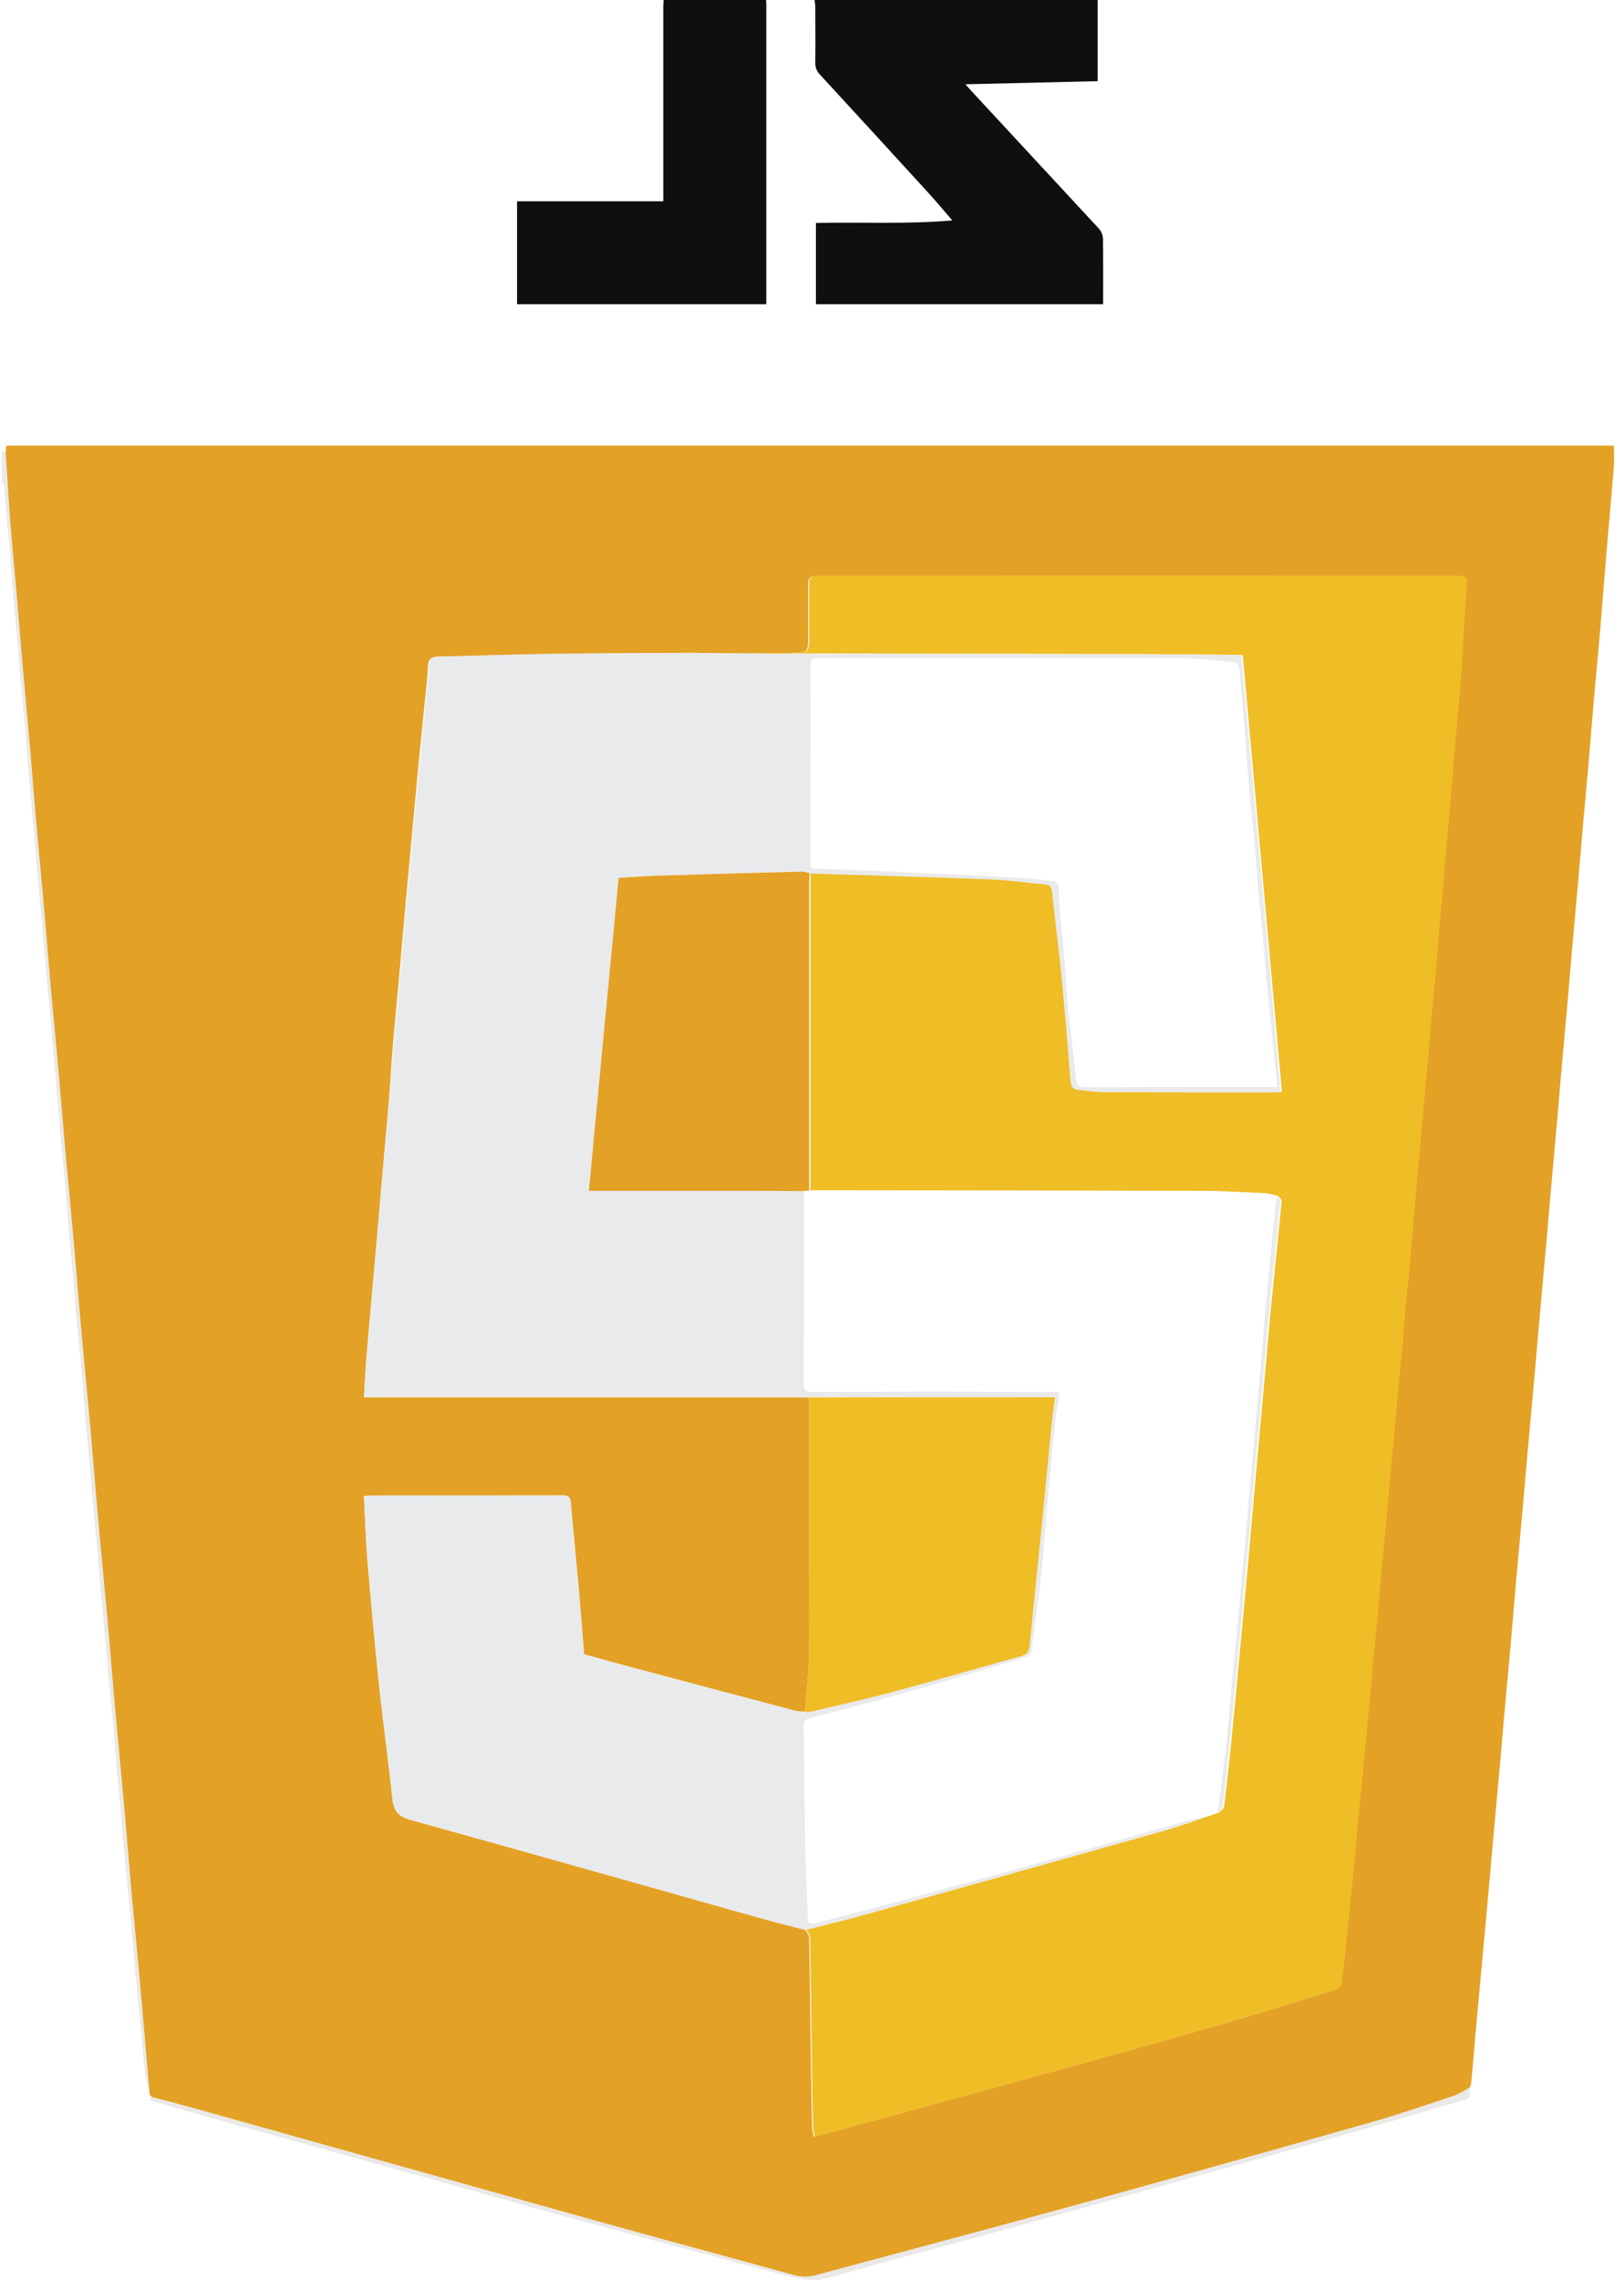 <svg width="57" height="80" viewBox="0 0 57 80" fill="none" xmlns="http://www.w3.org/2000/svg">
<g clip-path="url(#clip0_524_375)">
<path d="M38.526 0V2.848L33.883 2.958C33.982 3.066 34.041 3.135 34.104 3.203C35.595 4.81 37.084 6.418 38.573 8.027C38.657 8.124 38.706 8.246 38.712 8.374C38.724 9.137 38.718 9.9 38.718 10.675H28.637V7.824C30.216 7.787 31.791 7.874 33.425 7.735C33.11 7.372 32.845 7.052 32.565 6.746C31.304 5.365 30.041 3.987 28.775 2.614C28.721 2.559 28.679 2.493 28.651 2.421C28.624 2.348 28.612 2.271 28.616 2.194C28.624 1.539 28.616 0.885 28.616 0.23C28.611 0.153 28.603 0.076 28.59 0H38.526Z" fill="#0F0F10"/>
<path d="M26.887 0C26.887 0.054 26.896 0.11 26.896 0.164V10.675H18.147V7.063H23.281V0.258C23.281 0.172 23.288 0.086 23.292 0H26.887Z" fill="#0F0F10"/>
<path d="M5.24 73.356C5.174 73.146 5.122 72.932 5.084 72.716C5.022 72.163 4.985 71.608 4.933 71.054C4.858 70.283 4.775 69.513 4.703 68.741C4.648 68.156 4.604 67.57 4.554 66.986C4.498 66.378 4.432 65.77 4.373 65.162C4.336 64.767 4.307 64.371 4.274 63.969C4.215 63.322 4.151 62.675 4.092 62.028C4.055 61.607 4.028 61.185 3.993 60.763C3.937 60.148 3.873 59.532 3.814 58.918C3.777 58.522 3.747 58.126 3.71 57.723C3.651 57.076 3.587 56.429 3.528 55.782C3.492 55.369 3.464 54.955 3.429 54.541C3.372 53.902 3.309 53.264 3.249 52.624C3.213 52.228 3.182 51.833 3.15 51.43C3.091 50.783 3.026 50.136 2.968 49.49C2.93 49.06 2.904 48.63 2.869 48.203C2.813 47.58 2.747 46.957 2.69 46.334C2.652 45.92 2.624 45.506 2.591 45.093C2.532 44.446 2.467 43.799 2.41 43.152C2.371 42.722 2.345 42.293 2.311 41.865C2.255 41.226 2.19 40.588 2.132 39.948C2.095 39.543 2.065 39.136 2.033 38.73C1.973 38.076 1.91 37.421 1.852 36.767C1.814 36.353 1.786 35.938 1.753 35.525C1.695 34.885 1.631 34.247 1.574 33.607C1.536 33.186 1.506 32.764 1.469 32.343C1.41 31.688 1.347 31.033 1.288 30.378C1.252 29.982 1.221 29.586 1.189 29.184C1.128 28.506 1.064 27.828 1.006 27.149C0.968 26.712 0.942 26.274 0.907 25.837C0.85 25.205 0.784 24.575 0.726 23.943C0.689 23.529 0.66 23.116 0.627 22.702C0.568 22.023 0.504 21.345 0.444 20.666C0.408 20.238 0.381 19.807 0.345 19.38C0.287 18.725 0.224 18.07 0.165 17.415C0.155 17.305 0.165 17.194 0.152 17.086C0.132 17.02 0.101 16.958 0.061 16.902V15.854H0.243C0.299 16.686 0.342 17.519 0.412 18.351C0.481 19.182 0.558 20.012 0.629 20.843C0.7 21.651 0.763 22.46 0.833 23.267C0.92 24.263 1.014 25.258 1.103 26.254C1.173 27.054 1.234 27.853 1.3 28.653C1.389 29.643 1.485 30.633 1.571 31.616C1.657 32.6 1.733 33.577 1.82 34.557C1.907 35.536 2.004 36.499 2.091 37.471C2.178 38.443 2.254 39.417 2.341 40.389C2.44 41.541 2.555 42.693 2.658 43.845C2.745 44.817 2.82 45.789 2.907 46.761C3.006 47.906 3.123 49.05 3.225 50.194C3.327 51.338 3.423 52.499 3.522 53.651C3.621 54.803 3.697 55.939 3.796 57.083C3.884 58.055 3.958 59.029 4.045 60C4.144 61.144 4.262 62.288 4.364 63.432C4.452 64.404 4.526 65.377 4.613 66.349C4.712 67.493 4.829 68.637 4.932 69.781C5.038 70.973 5.137 72.165 5.24 73.356Z" fill="#EAE9E6"/>
<path d="M5.24 73.356C5.141 72.169 5.037 70.973 4.931 69.782C4.832 68.638 4.714 67.493 4.612 66.349C4.525 65.378 4.451 64.405 4.362 63.432C4.263 62.288 4.147 61.145 4.044 60.001C3.957 59.029 3.882 58.055 3.795 57.083C3.696 55.939 3.579 54.796 3.477 53.651C3.375 52.506 3.279 51.346 3.18 50.193C3.081 49.04 2.964 47.906 2.861 46.761C2.774 45.789 2.7 44.816 2.613 43.844C2.514 42.692 2.397 41.54 2.295 40.388C2.208 39.416 2.132 38.443 2.046 37.471C1.96 36.498 1.861 35.528 1.774 34.556C1.688 33.584 1.611 32.595 1.525 31.616C1.439 30.636 1.343 29.636 1.255 28.652C1.185 27.853 1.123 27.053 1.057 26.253C0.969 25.257 0.875 24.262 0.788 23.267C0.717 22.459 0.654 21.651 0.584 20.843C0.513 20.012 0.43 19.182 0.366 18.35C0.302 17.518 0.253 16.685 0.198 15.853L0.22 15.636H56.645C56.645 15.881 56.662 16.123 56.645 16.362C56.562 17.397 56.466 18.431 56.378 19.466C56.309 20.281 56.247 21.097 56.18 21.913C56.114 22.728 56.03 23.558 55.958 24.38C55.888 25.172 55.825 25.963 55.76 26.755C55.688 27.57 55.611 28.384 55.539 29.2C55.486 29.81 55.44 30.423 55.382 31.034C55.309 31.857 55.233 32.679 55.161 33.502C55.106 34.114 55.062 34.725 55.004 35.337C54.931 36.159 54.854 36.982 54.782 37.805C54.727 38.416 54.683 39.027 54.624 39.639C54.552 40.462 54.476 41.285 54.404 42.107C54.349 42.711 54.305 43.315 54.246 43.918C54.173 44.741 54.097 45.563 54.024 46.386C53.955 47.161 53.89 47.938 53.821 48.713C53.748 49.529 53.671 50.343 53.598 51.158C53.545 51.752 53.499 52.345 53.443 52.945C53.369 53.768 53.291 54.59 53.218 55.413C53.15 56.188 53.086 56.965 53.02 57.741C52.948 58.556 52.871 59.37 52.797 60.185C52.744 60.779 52.699 61.372 52.642 61.972C52.569 62.788 52.493 63.602 52.419 64.417C52.353 65.177 52.286 65.935 52.217 66.693C52.143 67.5 52.067 68.308 51.994 69.115C51.928 69.859 51.86 70.603 51.79 71.348C51.737 71.942 51.691 72.536 51.634 73.136C51.625 73.16 51.616 73.184 51.606 73.209C51.598 73.219 51.594 73.232 51.594 73.245C51.424 73.357 51.244 73.454 51.057 73.534C50.074 73.861 49.093 74.199 48.096 74.482C44.676 75.452 41.252 76.411 37.825 77.358C34.773 78.198 31.733 79.002 28.695 79.823C28.433 79.905 28.154 79.912 27.889 79.843C25.627 79.215 23.358 78.611 21.096 77.98C16.3 76.643 11.505 75.301 6.712 73.953C6.252 73.825 5.788 73.708 5.326 73.586L5.255 73.499L5.249 73.451L5.24 73.356ZM28.256 60.066C28.142 60.063 28.027 60.052 27.914 60.031C25.947 59.512 23.982 58.99 22.017 58.466C21.512 58.331 21.007 58.19 20.502 58.051C20.434 57.226 20.372 56.425 20.304 55.625C20.217 54.662 20.116 53.699 20.036 52.735C20.02 52.537 19.959 52.473 19.754 52.474C17.515 52.481 15.276 52.483 13.036 52.479C12.96 52.479 12.885 52.487 12.777 52.494C12.816 53.262 12.837 54.009 12.899 54.753C13.023 56.228 13.156 57.702 13.311 59.172C13.45 60.487 13.637 61.796 13.774 63.11C13.819 63.532 13.972 63.74 14.406 63.859C18.491 64.991 22.57 66.15 26.651 67.297C27.186 67.448 27.726 67.581 28.263 67.721C28.311 67.808 28.399 67.893 28.401 67.98C28.425 69.216 28.436 70.455 28.453 71.69C28.467 72.674 28.484 73.658 28.503 74.642C28.515 74.754 28.536 74.865 28.566 74.975C29.481 74.731 30.366 74.499 31.25 74.258C32.688 73.862 34.12 73.466 35.561 73.07C36.937 72.691 38.316 72.319 39.69 71.934C41.065 71.549 42.454 71.153 43.832 70.747C44.848 70.45 45.86 70.133 46.87 69.814C46.913 69.797 46.951 69.77 46.982 69.736C47.013 69.701 47.036 69.661 47.048 69.616C47.109 69.254 47.147 68.889 47.189 68.528C47.244 68.006 47.288 67.483 47.343 66.961C47.401 66.393 47.464 65.825 47.52 65.257C47.559 64.867 47.587 64.476 47.62 64.086C47.678 63.492 47.741 62.898 47.8 62.312C47.838 61.922 47.868 61.531 47.906 61.141C47.964 60.533 48.026 59.926 48.084 59.318C48.121 58.922 48.149 58.526 48.183 58.124C48.24 57.517 48.304 56.909 48.363 56.301C48.4 55.905 48.428 55.51 48.462 55.108C48.52 54.468 48.584 53.829 48.644 53.191C48.679 52.816 48.711 52.441 48.743 52.067C48.802 51.436 48.865 50.804 48.923 50.174C48.962 49.76 48.99 49.346 49.029 48.932C49.086 48.324 49.151 47.718 49.207 47.11C49.245 46.696 49.272 46.282 49.306 45.868C49.363 45.26 49.431 44.654 49.485 44.046C49.539 43.438 49.584 42.843 49.635 42.242C49.693 41.571 49.757 40.901 49.818 40.231C49.853 39.84 49.884 39.45 49.917 39.06C49.976 38.413 50.039 37.767 50.099 37.119C50.136 36.706 50.165 36.291 50.198 35.877C50.255 35.246 50.32 34.615 50.377 33.984C50.415 33.562 50.442 33.14 50.476 32.718C50.534 32.048 50.597 31.377 50.658 30.707C50.694 30.301 50.725 29.895 50.757 29.489C50.816 28.827 50.88 28.164 50.937 27.5C50.974 27.064 51.001 26.626 51.036 26.188C51.093 25.533 51.162 24.879 51.216 24.224C51.257 23.74 51.283 23.254 51.315 22.769C51.362 22.002 51.405 21.234 51.458 20.468C51.47 20.281 51.423 20.208 51.215 20.208C43.693 20.213 36.172 20.213 28.65 20.208C28.423 20.208 28.365 20.299 28.367 20.505C28.373 21.104 28.367 21.703 28.367 22.303C28.367 22.902 28.367 22.908 27.773 22.912C27.231 22.912 26.685 22.926 26.145 22.934L24.526 22.924L24.478 22.916C22.814 22.926 21.15 22.926 19.488 22.949C18.109 22.969 16.73 23.018 15.352 23.048C15.115 23.054 15.029 23.147 15.02 23.392C15.007 23.793 14.953 24.192 14.914 24.591C14.825 25.476 14.733 26.359 14.648 27.243C14.576 27.995 14.511 28.748 14.441 29.501C14.369 30.292 14.294 31.084 14.222 31.876C14.151 32.652 14.085 33.428 14.015 34.204C13.944 35.003 13.867 35.802 13.796 36.601C13.725 37.399 13.693 38.162 13.624 38.949C13.551 39.787 13.475 40.627 13.4 41.465C13.348 42.059 13.301 42.653 13.247 43.252C13.173 44.099 13.098 44.946 13.022 45.792C12.964 46.458 12.902 47.124 12.85 47.791C12.818 48.196 12.802 48.602 12.776 49.03H28.095C28.194 49.03 28.299 49.03 28.402 49.038V55.103C28.402 56.11 28.419 57.119 28.395 58.126C28.38 58.771 28.305 59.419 28.256 60.066Z" fill="#E3A126"/>
<path d="M5.325 73.588C5.788 73.71 6.252 73.826 6.71 73.955C11.507 75.294 16.302 76.635 21.096 77.979C23.358 78.61 25.627 79.214 27.889 79.842C28.154 79.911 28.433 79.904 28.695 79.822C31.733 79.003 34.776 78.198 37.811 77.363C41.242 76.42 44.666 75.461 48.083 74.487C49.079 74.204 50.062 73.866 51.043 73.54C51.23 73.459 51.41 73.362 51.58 73.249C51.59 73.663 51.636 73.622 51.201 73.744C49.834 74.134 48.475 74.542 47.108 74.932C45.486 75.393 43.86 75.841 42.236 76.295C40.85 76.681 39.471 77.071 38.089 77.455C36.788 77.817 35.488 78.176 34.188 78.532C32.5 78.994 30.805 79.423 29.126 79.918C28.539 80.089 28.012 79.966 27.468 79.819C24.993 79.159 22.51 78.502 20.036 77.829C18.106 77.303 16.182 76.756 14.255 76.22C12.29 75.673 10.325 75.127 8.361 74.582C7.371 74.305 6.381 74.019 5.392 73.74C5.294 73.713 5.214 73.697 5.325 73.588Z" fill="#EAE9E7"/>
<path d="M51.592 73.214C51.602 73.189 51.611 73.165 51.62 73.141C51.611 73.165 51.598 73.192 51.592 73.214Z" fill="#EAE9E7"/>
<path d="M5.247 73.45L5.253 73.498C5.246 73.488 5.24 73.477 5.235 73.466C5.235 73.466 5.242 73.455 5.247 73.45Z" fill="#EAE9E6"/>
<path d="M26.177 22.928C26.72 22.92 27.266 22.909 27.805 22.906C28.399 22.906 28.399 22.906 28.399 22.296C28.399 21.687 28.399 21.098 28.399 20.498C28.399 20.295 28.454 20.201 28.682 20.201C36.204 20.206 43.725 20.206 51.247 20.201C51.455 20.201 51.502 20.274 51.489 20.462C51.437 21.227 51.39 21.995 51.347 22.762C51.316 23.247 51.289 23.733 51.248 24.217C51.193 24.872 51.125 25.527 51.068 26.182C51.029 26.619 51.002 27.058 50.969 27.494C50.911 28.157 50.848 28.82 50.788 29.482C50.753 29.888 50.721 30.295 50.69 30.701C50.629 31.371 50.566 32.042 50.507 32.712C50.47 33.133 50.443 33.556 50.408 33.978C50.352 34.609 50.287 35.239 50.229 35.871C50.192 36.285 50.163 36.699 50.13 37.113C50.071 37.76 50.008 38.406 49.948 39.054C49.913 39.444 49.882 39.834 49.849 40.224C49.789 40.895 49.725 41.565 49.666 42.236C49.614 42.836 49.567 43.438 49.517 44.04C49.466 44.641 49.395 45.254 49.338 45.862C49.299 46.275 49.272 46.69 49.239 47.104C49.182 47.711 49.118 48.318 49.06 48.926C49.022 49.34 48.993 49.754 48.955 50.168C48.897 50.798 48.834 51.43 48.775 52.061C48.739 52.435 48.707 52.809 48.675 53.184C48.615 53.823 48.552 54.462 48.493 55.101C48.457 55.497 48.429 55.893 48.395 56.295C48.336 56.903 48.272 57.51 48.214 58.118C48.176 58.514 48.148 58.91 48.115 59.312C48.058 59.92 47.996 60.527 47.937 61.135C47.9 61.524 47.87 61.915 47.831 62.305C47.773 62.899 47.71 63.493 47.651 64.08C47.614 64.47 47.586 64.861 47.552 65.251C47.496 65.819 47.432 66.387 47.375 66.955C47.322 67.476 47.276 68 47.221 68.522C47.182 68.887 47.141 69.252 47.08 69.61C47.067 69.654 47.045 69.695 47.014 69.73C46.983 69.764 46.945 69.791 46.902 69.808C45.892 70.127 44.88 70.442 43.864 70.74C42.486 71.144 41.105 71.54 39.722 71.928C38.347 72.313 36.969 72.685 35.593 73.064C34.156 73.46 32.723 73.856 31.282 74.252C30.398 74.493 29.512 74.725 28.598 74.968C28.568 74.859 28.547 74.748 28.535 74.636C28.515 73.652 28.498 72.668 28.485 71.684C28.468 70.447 28.456 69.209 28.433 67.974C28.433 67.887 28.343 67.802 28.295 67.715C29.003 67.534 29.714 67.365 30.418 67.169C33.879 66.203 37.339 65.232 40.798 64.257C41.371 64.096 41.931 63.889 42.497 63.703L42.641 63.651L42.785 63.601C42.846 63.535 42.954 63.477 42.963 63.403C43.055 62.669 43.134 61.934 43.209 61.198C43.312 60.165 43.407 59.13 43.505 58.096C43.612 56.961 43.718 55.825 43.821 54.689C43.907 53.733 43.988 52.776 44.074 51.819C44.178 50.651 44.283 49.483 44.39 48.315C44.473 47.399 44.55 46.481 44.641 45.565C44.752 44.422 44.876 43.28 44.986 42.136C44.986 42.085 44.906 42.025 44.862 41.969C44.722 41.923 44.577 41.89 44.431 41.87C43.684 41.835 42.935 41.79 42.187 41.788C37.693 41.775 33.199 41.768 28.705 41.766C28.619 41.766 28.532 41.766 28.445 41.766V30.979C28.445 30.86 28.454 30.742 28.458 30.625C28.505 30.634 28.551 30.64 28.598 30.644C30.676 30.712 32.755 30.768 34.833 30.849C35.461 30.874 36.086 30.968 36.713 31.022C36.892 31.038 36.948 31.126 36.967 31.294C37.072 32.284 37.201 33.264 37.298 34.252C37.418 35.474 37.518 36.698 37.617 37.922C37.632 38.103 37.697 38.212 37.871 38.232C38.183 38.275 38.496 38.302 38.81 38.312C40.806 38.322 42.8 38.321 44.795 38.323C44.861 38.323 44.929 38.313 44.993 38.308C44.534 33.189 44.078 28.093 43.62 22.991C43.546 22.986 43.493 22.979 43.439 22.978C42.35 22.969 41.262 22.956 40.173 22.953C36.104 22.943 32.036 22.934 27.968 22.928C27.343 22.942 26.757 22.934 26.177 22.928Z" fill="#EFBD25"/>
<path d="M42.46 63.709C41.894 63.895 41.334 64.105 40.761 64.263C37.302 65.24 33.842 66.211 30.381 67.175C29.677 67.373 28.966 67.54 28.258 67.721C27.721 67.581 27.181 67.448 26.646 67.297C22.565 66.149 18.486 64.99 14.401 63.859C13.969 63.74 13.814 63.532 13.769 63.11C13.632 61.796 13.445 60.486 13.306 59.172C13.151 57.702 13.018 56.228 12.894 54.753C12.832 54.009 12.811 53.262 12.772 52.494C12.88 52.487 12.955 52.479 13.031 52.479C15.271 52.479 17.51 52.477 19.749 52.474C19.954 52.474 20.015 52.532 20.031 52.735C20.111 53.699 20.212 54.662 20.299 55.625C20.372 56.425 20.434 57.225 20.497 58.051C21.002 58.189 21.507 58.331 22.012 58.465C23.977 58.989 25.942 59.511 27.909 60.031C28.022 60.052 28.136 60.063 28.251 60.066C28.312 60.073 28.373 60.073 28.433 60.066C29.375 59.842 30.32 59.636 31.254 59.386C32.781 58.976 34.299 58.537 35.823 58.115C36.011 58.063 36.111 57.974 36.132 57.764C36.276 56.279 36.429 54.804 36.58 53.324C36.69 52.22 36.791 51.114 36.901 50.01C36.933 49.691 36.979 49.373 37.023 49.026H36.72C35.23 49.026 33.74 49.026 32.251 49.026L28.397 49.032C28.298 49.032 28.192 49.024 28.09 49.024H12.776C12.801 48.595 12.818 48.19 12.85 47.785C12.902 47.118 12.964 46.452 13.022 45.786C13.097 44.939 13.172 44.093 13.247 43.246C13.298 42.652 13.346 42.059 13.4 41.459C13.474 40.621 13.551 39.781 13.624 38.943C13.693 38.159 13.757 37.374 13.828 36.591C13.898 35.807 13.975 34.993 14.046 34.194C14.117 33.418 14.183 32.642 14.253 31.866C14.325 31.074 14.401 30.282 14.473 29.491C14.542 28.738 14.608 27.985 14.68 27.233C14.765 26.349 14.857 25.466 14.945 24.581C14.985 24.185 15.038 23.783 15.052 23.382C15.061 23.141 15.151 23.044 15.383 23.038C16.762 23.007 18.141 22.958 19.519 22.939C21.182 22.916 22.846 22.916 24.509 22.906L24.558 22.914L26.177 22.924C26.76 22.93 27.343 22.938 27.926 22.939C31.994 22.948 36.062 22.956 40.13 22.964C41.219 22.964 42.308 22.98 43.396 22.989C43.45 22.989 43.503 22.997 43.578 23.002C44.035 28.104 44.491 33.196 44.95 38.32C44.89 38.325 44.822 38.334 44.752 38.334C42.757 38.334 40.763 38.334 38.768 38.324C38.453 38.313 38.14 38.286 37.828 38.243C37.654 38.224 37.589 38.114 37.574 37.934C37.475 36.709 37.376 35.485 37.255 34.263C37.156 33.273 37.03 32.291 36.924 31.306C36.905 31.137 36.85 31.049 36.67 31.034C36.043 30.979 35.419 30.885 34.79 30.86C32.712 30.779 30.634 30.723 28.555 30.655C28.508 30.651 28.462 30.645 28.416 30.636C28.334 30.607 28.249 30.588 28.163 30.579C26.501 30.623 24.84 30.67 23.18 30.72C22.703 30.735 22.226 30.77 21.715 30.798C21.365 34.469 21.022 38.117 20.668 41.783H26.584C27.127 41.783 27.672 41.783 28.214 41.791C28.214 44.047 28.214 46.302 28.208 48.558C28.208 48.791 28.28 48.841 28.505 48.84C31.303 48.833 34.102 48.833 36.9 48.84C36.999 48.84 37.098 48.85 37.186 48.855C37.127 49.273 37.059 49.657 37.02 50.042C36.933 50.892 36.858 51.742 36.781 52.592C36.7 53.496 36.637 54.403 36.54 55.306C36.449 56.153 36.32 56.996 36.215 57.842C36.212 57.917 36.185 57.989 36.137 58.046C36.09 58.104 36.024 58.144 35.951 58.161C34.566 58.569 33.187 58.993 31.794 59.388C30.686 59.704 29.569 59.988 28.453 60.279C28.274 60.325 28.204 60.4 28.207 60.599C28.233 61.945 28.235 63.292 28.261 64.638C28.278 65.529 28.323 66.413 28.353 67.299C28.359 67.484 28.424 67.542 28.62 67.489C29.619 67.217 30.624 66.968 31.623 66.697C33.372 66.223 35.121 65.743 36.868 65.257C38.47 64.808 40.067 64.343 41.667 63.89C41.926 63.821 42.196 63.77 42.46 63.709ZM44.835 38.144C44.813 37.937 44.793 37.768 44.775 37.6C44.724 37.105 44.676 36.602 44.624 36.104C44.563 35.497 44.501 34.889 44.444 34.282C44.406 33.868 44.379 33.453 44.34 33.04C44.283 32.416 44.218 31.794 44.16 31.17C44.123 30.756 44.097 30.342 44.061 29.928C43.988 29.136 43.903 28.355 43.834 27.567C43.776 26.927 43.735 26.285 43.686 25.645C43.628 24.926 43.56 24.21 43.503 23.491C43.491 23.343 43.445 23.248 43.289 23.235C42.712 23.187 42.135 23.103 41.556 23.101C37.275 23.09 32.994 23.096 28.712 23.089C28.501 23.089 28.448 23.149 28.449 23.356C28.457 25.216 28.449 27.078 28.449 28.939C28.449 29.389 28.449 29.839 28.449 30.288C28.449 30.407 28.468 30.476 28.614 30.48C29.423 30.506 30.232 30.539 31.039 30.573C31.714 30.601 32.389 30.632 33.062 30.666C34.01 30.712 34.959 30.756 35.907 30.812C36.251 30.832 36.592 30.88 36.935 30.917C37.103 30.934 37.167 31.016 37.163 31.194C37.165 31.468 37.18 31.742 37.21 32.015C37.268 32.686 37.336 33.356 37.392 34.027C37.432 34.489 37.446 34.952 37.491 35.413C37.575 36.23 37.681 37.045 37.766 37.862C37.788 38.072 37.858 38.153 38.087 38.152C40.239 38.143 42.392 38.146 44.544 38.146L44.835 38.144Z" fill="#E9EAEB"/>
<path d="M28.402 49.035L32.256 49.029C33.745 49.029 35.235 49.029 36.725 49.029H37.028C36.984 49.376 36.938 49.694 36.906 50.013C36.796 51.117 36.695 52.222 36.586 53.327C36.437 54.812 36.281 56.286 36.137 57.767C36.116 57.977 36.016 58.064 35.828 58.118C34.304 58.54 32.786 58.979 31.259 59.389C30.325 59.639 29.379 59.845 28.438 60.069C28.378 60.076 28.317 60.076 28.256 60.069C28.305 59.421 28.38 58.774 28.395 58.126C28.419 57.118 28.402 56.11 28.402 55.102V49.035Z" fill="#EFBD25"/>
<path d="M24.558 22.916L24.509 22.908L24.558 22.916Z" fill="#EFBD25"/>
<path d="M28.402 41.778L28.213 41.796C27.67 41.796 27.124 41.788 26.583 41.788H20.668C21.016 38.126 21.36 34.473 21.714 30.803C22.225 30.775 22.703 30.739 23.179 30.724C24.84 30.673 26.501 30.626 28.163 30.584C28.249 30.593 28.333 30.611 28.415 30.64C28.415 30.758 28.402 30.876 28.402 30.995V41.778Z" fill="#E3A126"/>
<path d="M42.74 63.611C42.803 63.13 42.869 62.65 42.925 62.169C42.992 61.619 43.054 61.066 43.108 60.514C43.165 59.946 43.207 59.376 43.259 58.807C43.314 58.213 43.381 57.625 43.437 57.033C43.477 56.621 43.504 56.206 43.542 55.793C43.6 55.163 43.665 54.533 43.722 53.901C43.761 53.48 43.788 53.059 43.826 52.637C43.884 51.983 43.949 51.329 44.008 50.675C44.044 50.285 44.074 49.895 44.107 49.505C44.167 48.835 44.232 48.166 44.289 47.496C44.328 47.059 44.352 46.621 44.388 46.185C44.444 45.585 44.51 44.986 44.567 44.387C44.62 43.842 44.666 43.299 44.719 42.75C44.744 42.494 44.78 42.239 44.812 41.983C44.855 42.039 44.94 42.099 44.935 42.151C44.825 43.294 44.702 44.436 44.59 45.579C44.5 46.495 44.423 47.413 44.34 48.329C44.233 49.497 44.128 50.665 44.023 51.833C43.938 52.789 43.857 53.746 43.77 54.703C43.668 55.839 43.562 56.975 43.455 58.11C43.356 59.145 43.257 60.179 43.158 61.212C43.084 61.948 43.005 62.684 42.912 63.417C42.91 63.487 42.802 63.546 42.74 63.611Z" fill="#E9EAEB"/>
<path d="M42.598 63.659L42.741 63.609L42.598 63.659Z" fill="#E9EAEB"/>
<path d="M42.456 63.709L42.601 63.657L42.456 63.709Z" fill="#E9EAEB"/>
</g>
<defs>
<clipPath id="clip0_524_375">
<rect width="56.642" height="80" fill="white" transform="translate(0.012)"/>
</clipPath>
</defs>
</svg>
